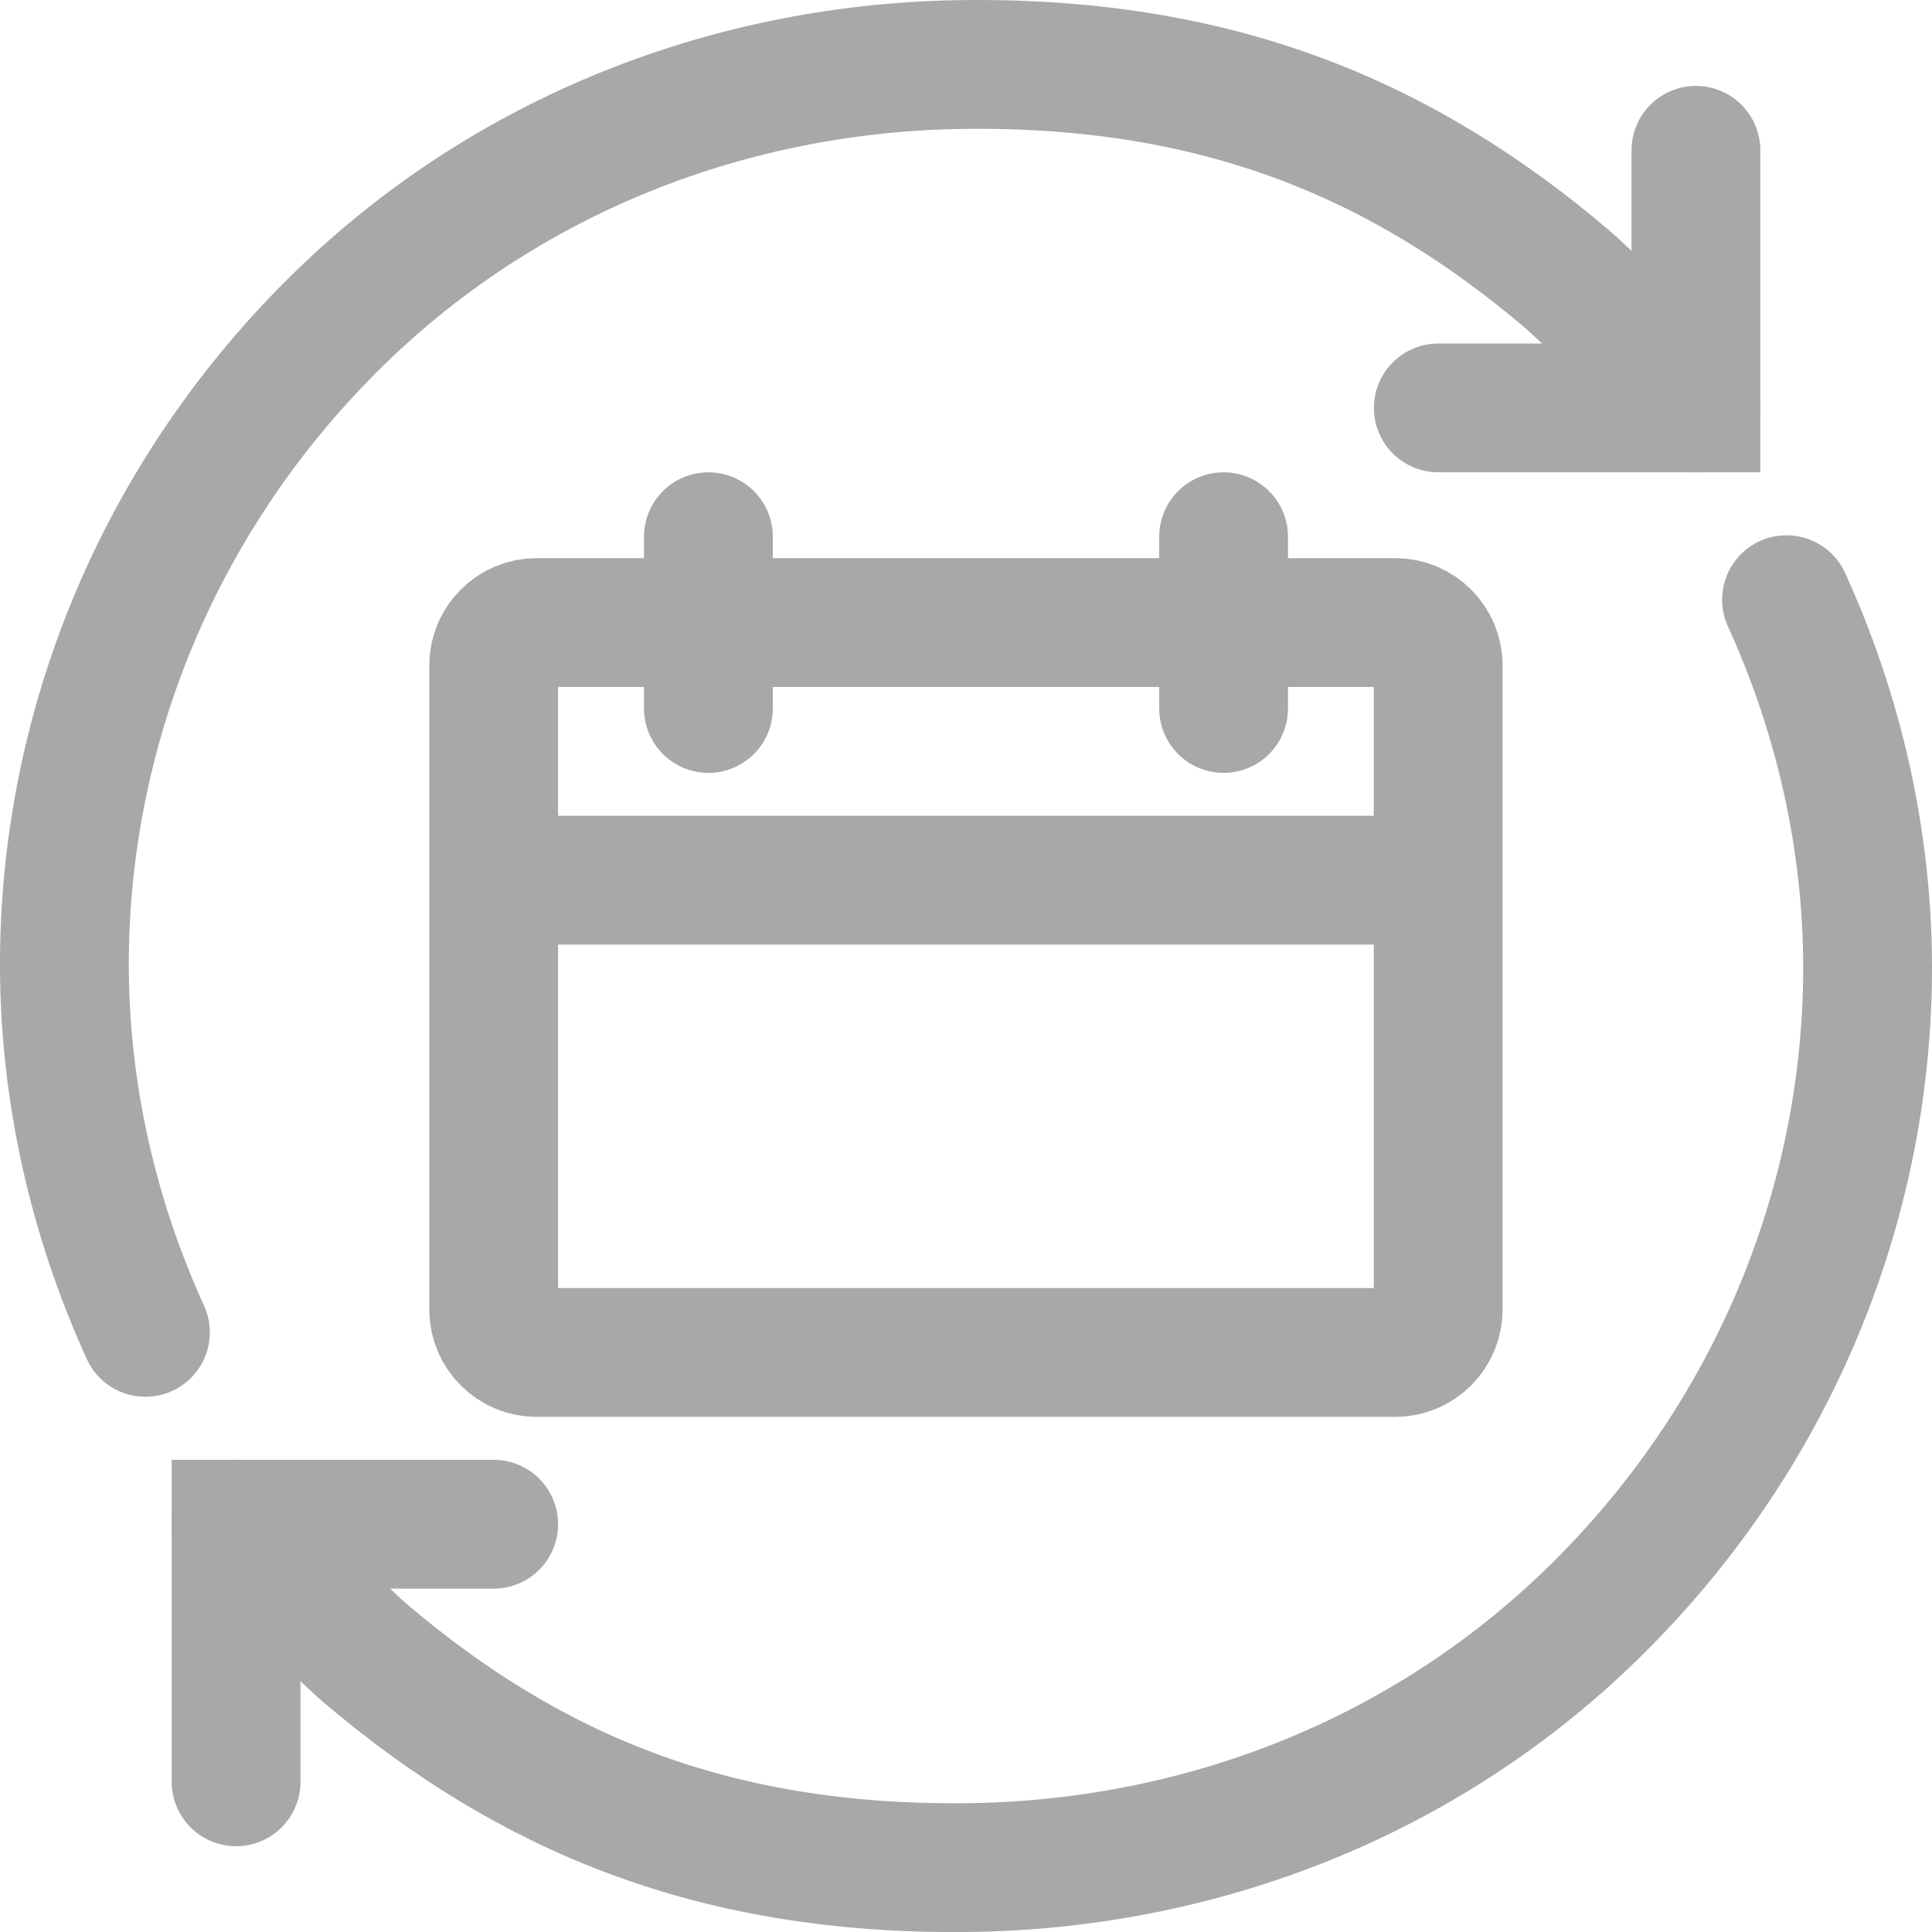 <?xml version="1.0" encoding="utf-8"?>
<!-- Generator: Adobe Illustrator 16.0.3, SVG Export Plug-In . SVG Version: 6.00 Build 0)  -->
<!DOCTYPE svg PUBLIC "-//W3C//DTD SVG 1.1//EN" "http://www.w3.org/Graphics/SVG/1.1/DTD/svg11.dtd">
<svg version="1.1" id="Layer_1" xmlns="http://www.w3.org/2000/svg" xmlns:xlink="http://www.w3.org/1999/xlink" x="0px" y="0px"
	 width="30px" height="30px" viewBox="0 0 30 30" enable-background="new 0 0 30 30" xml:space="preserve">
<path fill="none" stroke="#A8A7AA" stroke-width="2" stroke-linecap="round" stroke-miterlimit="10" d="M7.666,23.668h-4v4"/>
<path fill="none" stroke="#A8A7AA" stroke-width="2" stroke-linecap="round" stroke-miterlimit="10" d="M27.741,9.312
	C28.564,11.117,28.995,13.058,29,15c0.006,3.59-1.398,7.184-4.145,9.931C22.151,27.637,18.578,28.965,15,29
	c-3.911,0.039-6.774-1.156-9.333-3.332c-0.453-0.386-2-2.001-2-2.001"/>
<path fill="none" stroke="#A8A7AA" stroke-width="2" stroke-linecap="round" stroke-miterlimit="10" d="M2.258,20.689
	C1.436,18.885,1.004,16.943,1,15.001C0.993,11.41,2.397,7.817,5.144,5.07C7.849,2.365,11.421,1.036,15,1.001
	c3.91-0.039,6.773,1.156,9.334,3.333c0.453,0.385,2,2,2,2"/>
<path fill="none" stroke="#A8A7AA" stroke-width="2" stroke-linecap="round" stroke-miterlimit="10" d="M22.334,6.334h4v-4"/>
<path fill="none" stroke="#A8A7AA" stroke-width="2" stroke-linejoin="round" stroke-miterlimit="10" d="M19,9.667h2.666
	c0.368,0,0.666,0.299,0.666,0.667v10c0,0.368-0.298,0.667-0.666,0.667H8.333c-0.368,0-0.667-0.299-0.667-0.667v-10
	c0-0.368,0.299-0.667,0.667-0.667H19z"/>
<path fill="none" stroke="#A8A7AA" stroke-width="2" stroke-linecap="round" stroke-linejoin="round" stroke-miterlimit="10" d="
	M19,8.334v2.667"/>
<path fill="none" stroke="#A8A7AA" stroke-width="2" stroke-linecap="round" stroke-linejoin="round" stroke-miterlimit="10" d="
	M11,8.334v2.667"/>
<path fill="none" stroke="#A8A7AA" stroke-width="2" stroke-linejoin="round" stroke-miterlimit="10" d="M7.666,13.667h14.666"/>
</svg>
